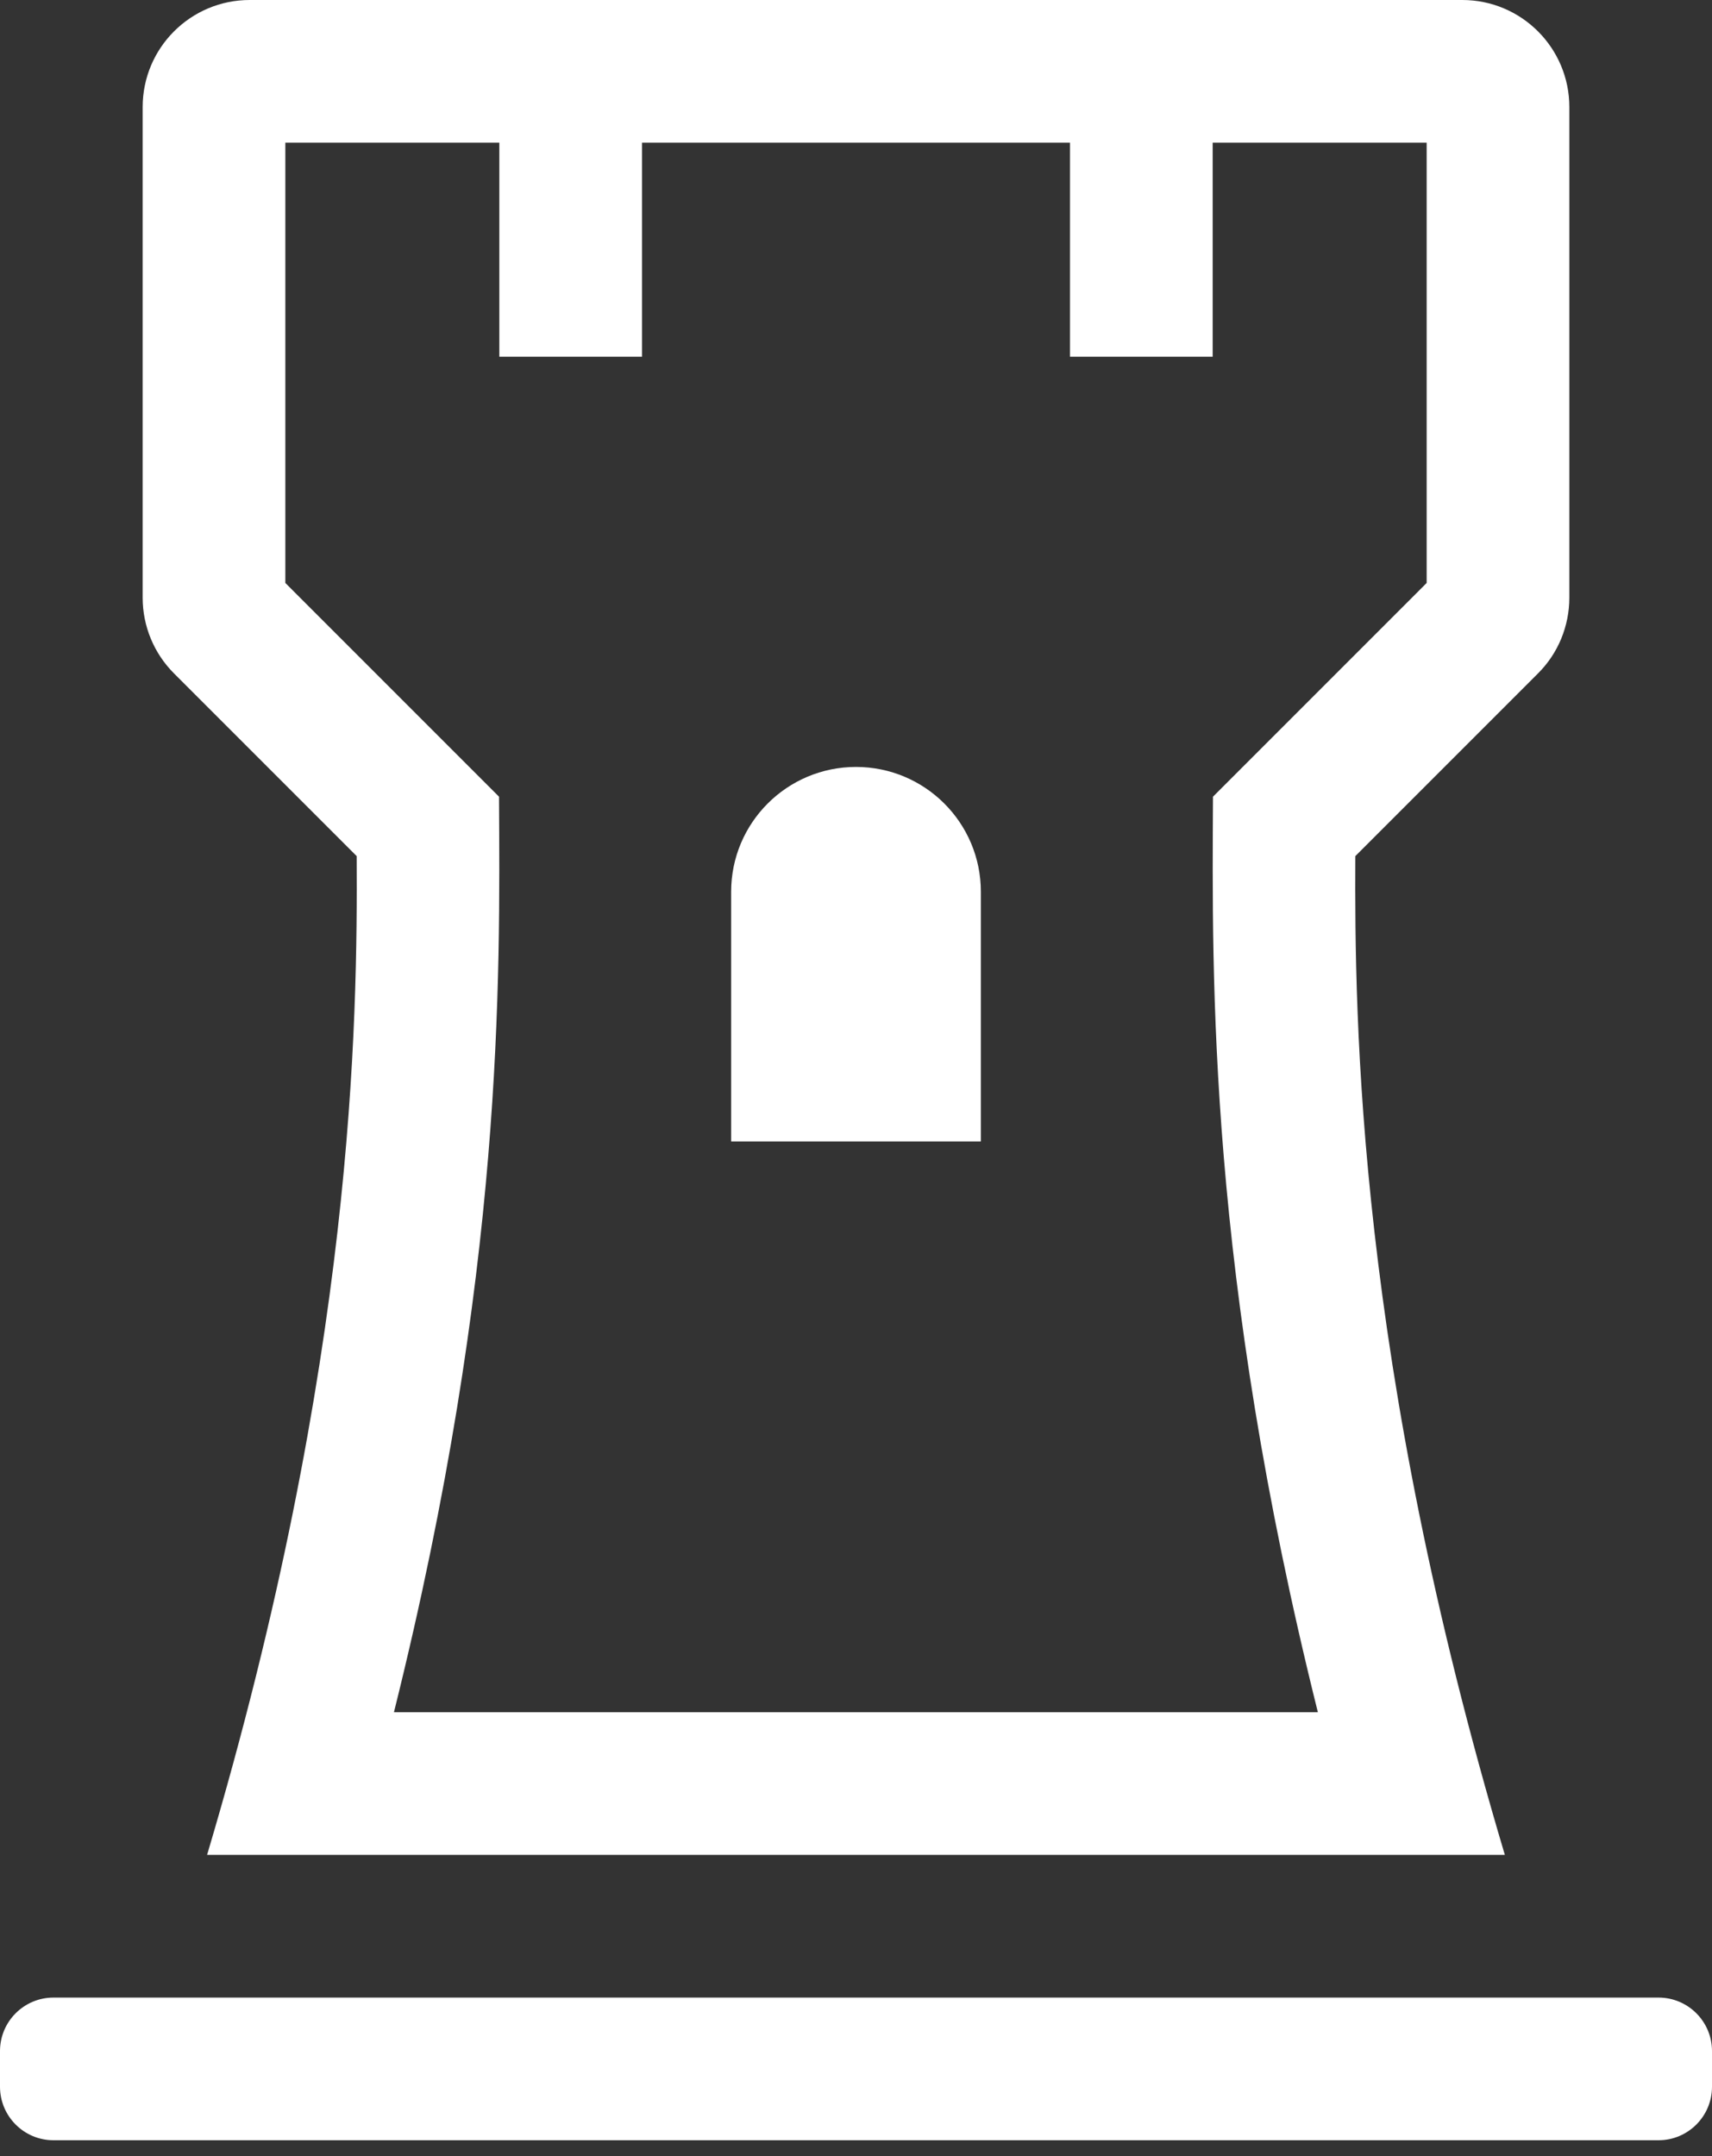 <svg width="27" height="34" viewBox="0 0 27 34" fill="none" xmlns="http://www.w3.org/2000/svg">
<rect x="0" y="0" width="27" height="34" fill="#333333" stroke="none"/>
<path d="M5.625 13.5C5.638 16.099 5.593 21.429 3.266 29.25H23.733C21.408 21.458 21.362 16.115 21.375 13.5L24.256 10.619C24.413 10.463 24.537 10.277 24.622 10.072C24.706 9.867 24.75 9.648 24.75 9.426V1.688C24.75 0.756 23.994 0 23.062 0H3.938C3.006 0 2.25 0.756 2.25 1.688V9.426C2.25 9.874 2.428 10.303 2.744 10.619L5.625 13.5ZM4.5 2.25H7.875V5.625H10.125V2.25H16.875V5.625H19.125V2.25H22.5V9.193L19.13 12.563C19.116 15.439 19.048 20.04 20.784 27H6.213C7.951 20.026 7.885 15.437 7.87 12.563L4.5 9.193V2.25ZM15.469 18H11.531V14.062C11.531 12.975 12.413 12.094 13.5 12.094C14.587 12.094 15.469 12.975 15.469 14.062V18ZM27 32.344V32.906C27 33.372 26.622 33.75 26.156 33.75H0.844C0.378 33.75 0 33.372 0 32.906V32.344C0 31.878 0.378 31.5 0.844 31.5H26.156C26.622 31.5 27 31.878 27 32.344Z" fill="white"/>
</svg>
